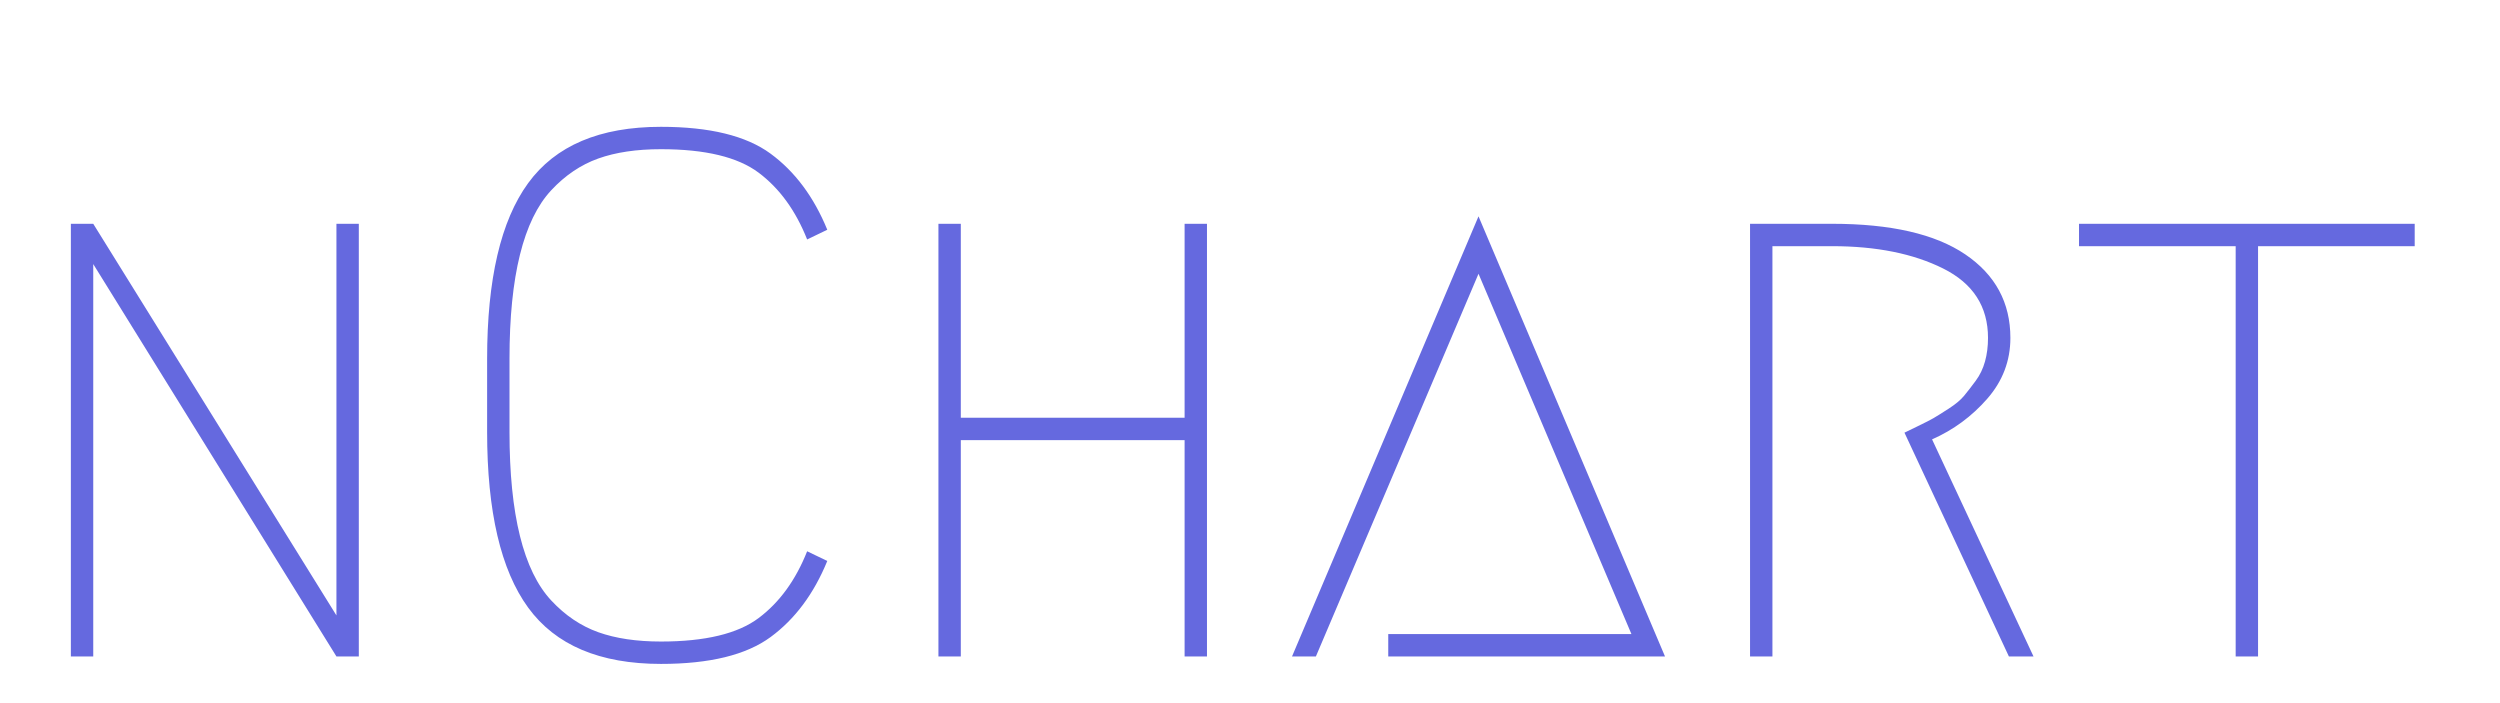 <?xml version="1.0" standalone="no"?><!-- Generator: Gravit.io --><svg xmlns="http://www.w3.org/2000/svg" xmlns:xlink="http://www.w3.org/1999/xlink" style="isolation:isolate" viewBox="0 0 469.188 132" width="469.188" height="132"><defs><clipPath id="_clipPath_clvKGg7voNph7epNIA2qkokQHx2iTfDB"><rect width="469.19" height="132"/></clipPath></defs><g clip-path="url(#_clipPath_clvKGg7voNph7epNIA2qkokQHx2iTfDB)"><g><path d=" M 17.5 123.2 L 13.3 123.2 L 13.3 42 L 17.5 42 L 63.14 115.5 L 63.14 42 L 67.34 42 L 67.34 123.2 L 63.14 123.2 L 17.5 49.56 L 17.5 123.2 L 17.5 123.2 Z  M 151.48 103.46 L 155.26 105.28 L 155.26 105.28 Q 151.48 114.52 144.62 119.56 L 144.62 119.56 L 144.62 119.56 Q 137.76 124.6 124.04 124.6 L 124.04 124.6 L 124.04 124.6 Q 106.82 124.6 99.12 114.03 L 99.12 114.03 L 99.12 114.03 Q 91.42 103.46 91.42 81.06 L 91.42 81.06 L 91.42 67.34 L 91.42 67.34 Q 91.42 44.94 99.12 34.37 L 99.12 34.37 L 99.12 34.37 Q 106.82 23.8 124.04 23.8 L 124.04 23.8 L 124.04 23.8 Q 137.76 23.8 144.62 28.84 L 144.62 28.84 L 144.62 28.84 Q 151.48 33.88 155.26 43.12 L 155.26 43.12 L 151.48 44.94 L 151.48 44.94 Q 148.26 36.82 142.38 32.41 L 142.38 32.41 L 142.38 32.41 Q 136.5 28 124.04 28 L 124.04 28 L 124.04 28 Q 117.18 28 112.28 29.75 L 112.28 29.75 L 112.28 29.75 Q 107.38 31.5 103.46 35.7 L 103.46 35.7 L 103.46 35.7 Q 99.54 39.9 97.58 47.81 L 97.58 47.81 L 97.58 47.81 Q 95.62 55.72 95.62 67.34 L 95.62 67.34 L 95.62 81.06 L 95.62 81.06 Q 95.62 92.68 97.58 100.59 L 97.58 100.59 L 97.58 100.59 Q 99.54 108.5 103.46 112.7 L 103.46 112.7 L 103.46 112.7 Q 107.38 116.9 112.28 118.65 L 112.28 118.65 L 112.28 118.65 Q 117.18 120.4 124.04 120.4 L 124.04 120.4 L 124.04 120.4 Q 136.5 120.4 142.38 115.99 L 142.38 115.99 L 142.38 115.99 Q 148.26 111.58 151.48 103.46 L 151.48 103.46 L 151.48 103.46 Z  M 226.52 42 L 226.52 123.2 L 222.32 123.2 L 222.32 82.6 L 180.32 82.6 L 180.32 123.2 L 176.12 123.2 L 176.12 42 L 180.32 42 L 180.32 78.4 L 222.32 78.4 L 222.32 42 L 226.52 42 L 226.52 42 Z  M 260.54 123.2 L 260.54 119 L 306.18 119 L 277.48 51.38 L 246.96 123.2 L 242.48 123.2 L 277.48 40.6 L 312.48 123.2 L 260.54 123.2 L 260.54 123.2 Z  M 362.6 82.46 L 362.6 82.46 L 381.64 123.2 L 377.02 123.2 L 357.42 81.2 L 357.42 81.2 Q 357.7 81.06 359.87 80.01 L 359.87 80.01 L 359.87 80.01 Q 362.04 78.96 362.88 78.47 L 362.88 78.47 L 362.88 78.47 Q 363.72 77.98 365.68 76.72 L 365.68 76.72 L 365.68 76.72 Q 367.64 75.46 368.62 74.27 L 368.62 74.27 L 368.62 74.27 Q 369.6 73.08 370.79 71.47 L 370.79 71.47 L 370.79 71.47 Q 371.98 69.86 372.54 67.83 L 372.54 67.83 L 372.54 67.83 Q 373.1 65.8 373.1 63.42 L 373.1 63.42 L 373.1 63.42 Q 373.1 54.6 364.7 50.4 L 364.7 50.4 L 364.7 50.4 Q 356.3 46.2 343.84 46.2 L 343.84 46.2 L 332.64 46.2 L 332.64 123.2 L 328.44 123.2 L 328.44 42 L 343.84 42 L 343.84 42 Q 360.36 42 368.83 47.74 L 368.83 47.74 L 368.83 47.74 Q 377.3 53.48 377.3 63.42 L 377.3 63.42 L 377.3 63.42 Q 377.3 69.86 372.96 74.83 L 372.96 74.83 L 372.96 74.83 Q 368.62 79.8 362.6 82.46 Z  M 390.18 42 L 453.18 42 L 453.18 46.2 L 423.78 46.2 L 423.78 123.2 L 419.58 123.2 L 419.58 46.2 L 390.18 46.2 L 390.18 42 L 390.18 42 Z " fill-rule="evenodd" fill="rgb(101,105,223)"/></g></g></svg>